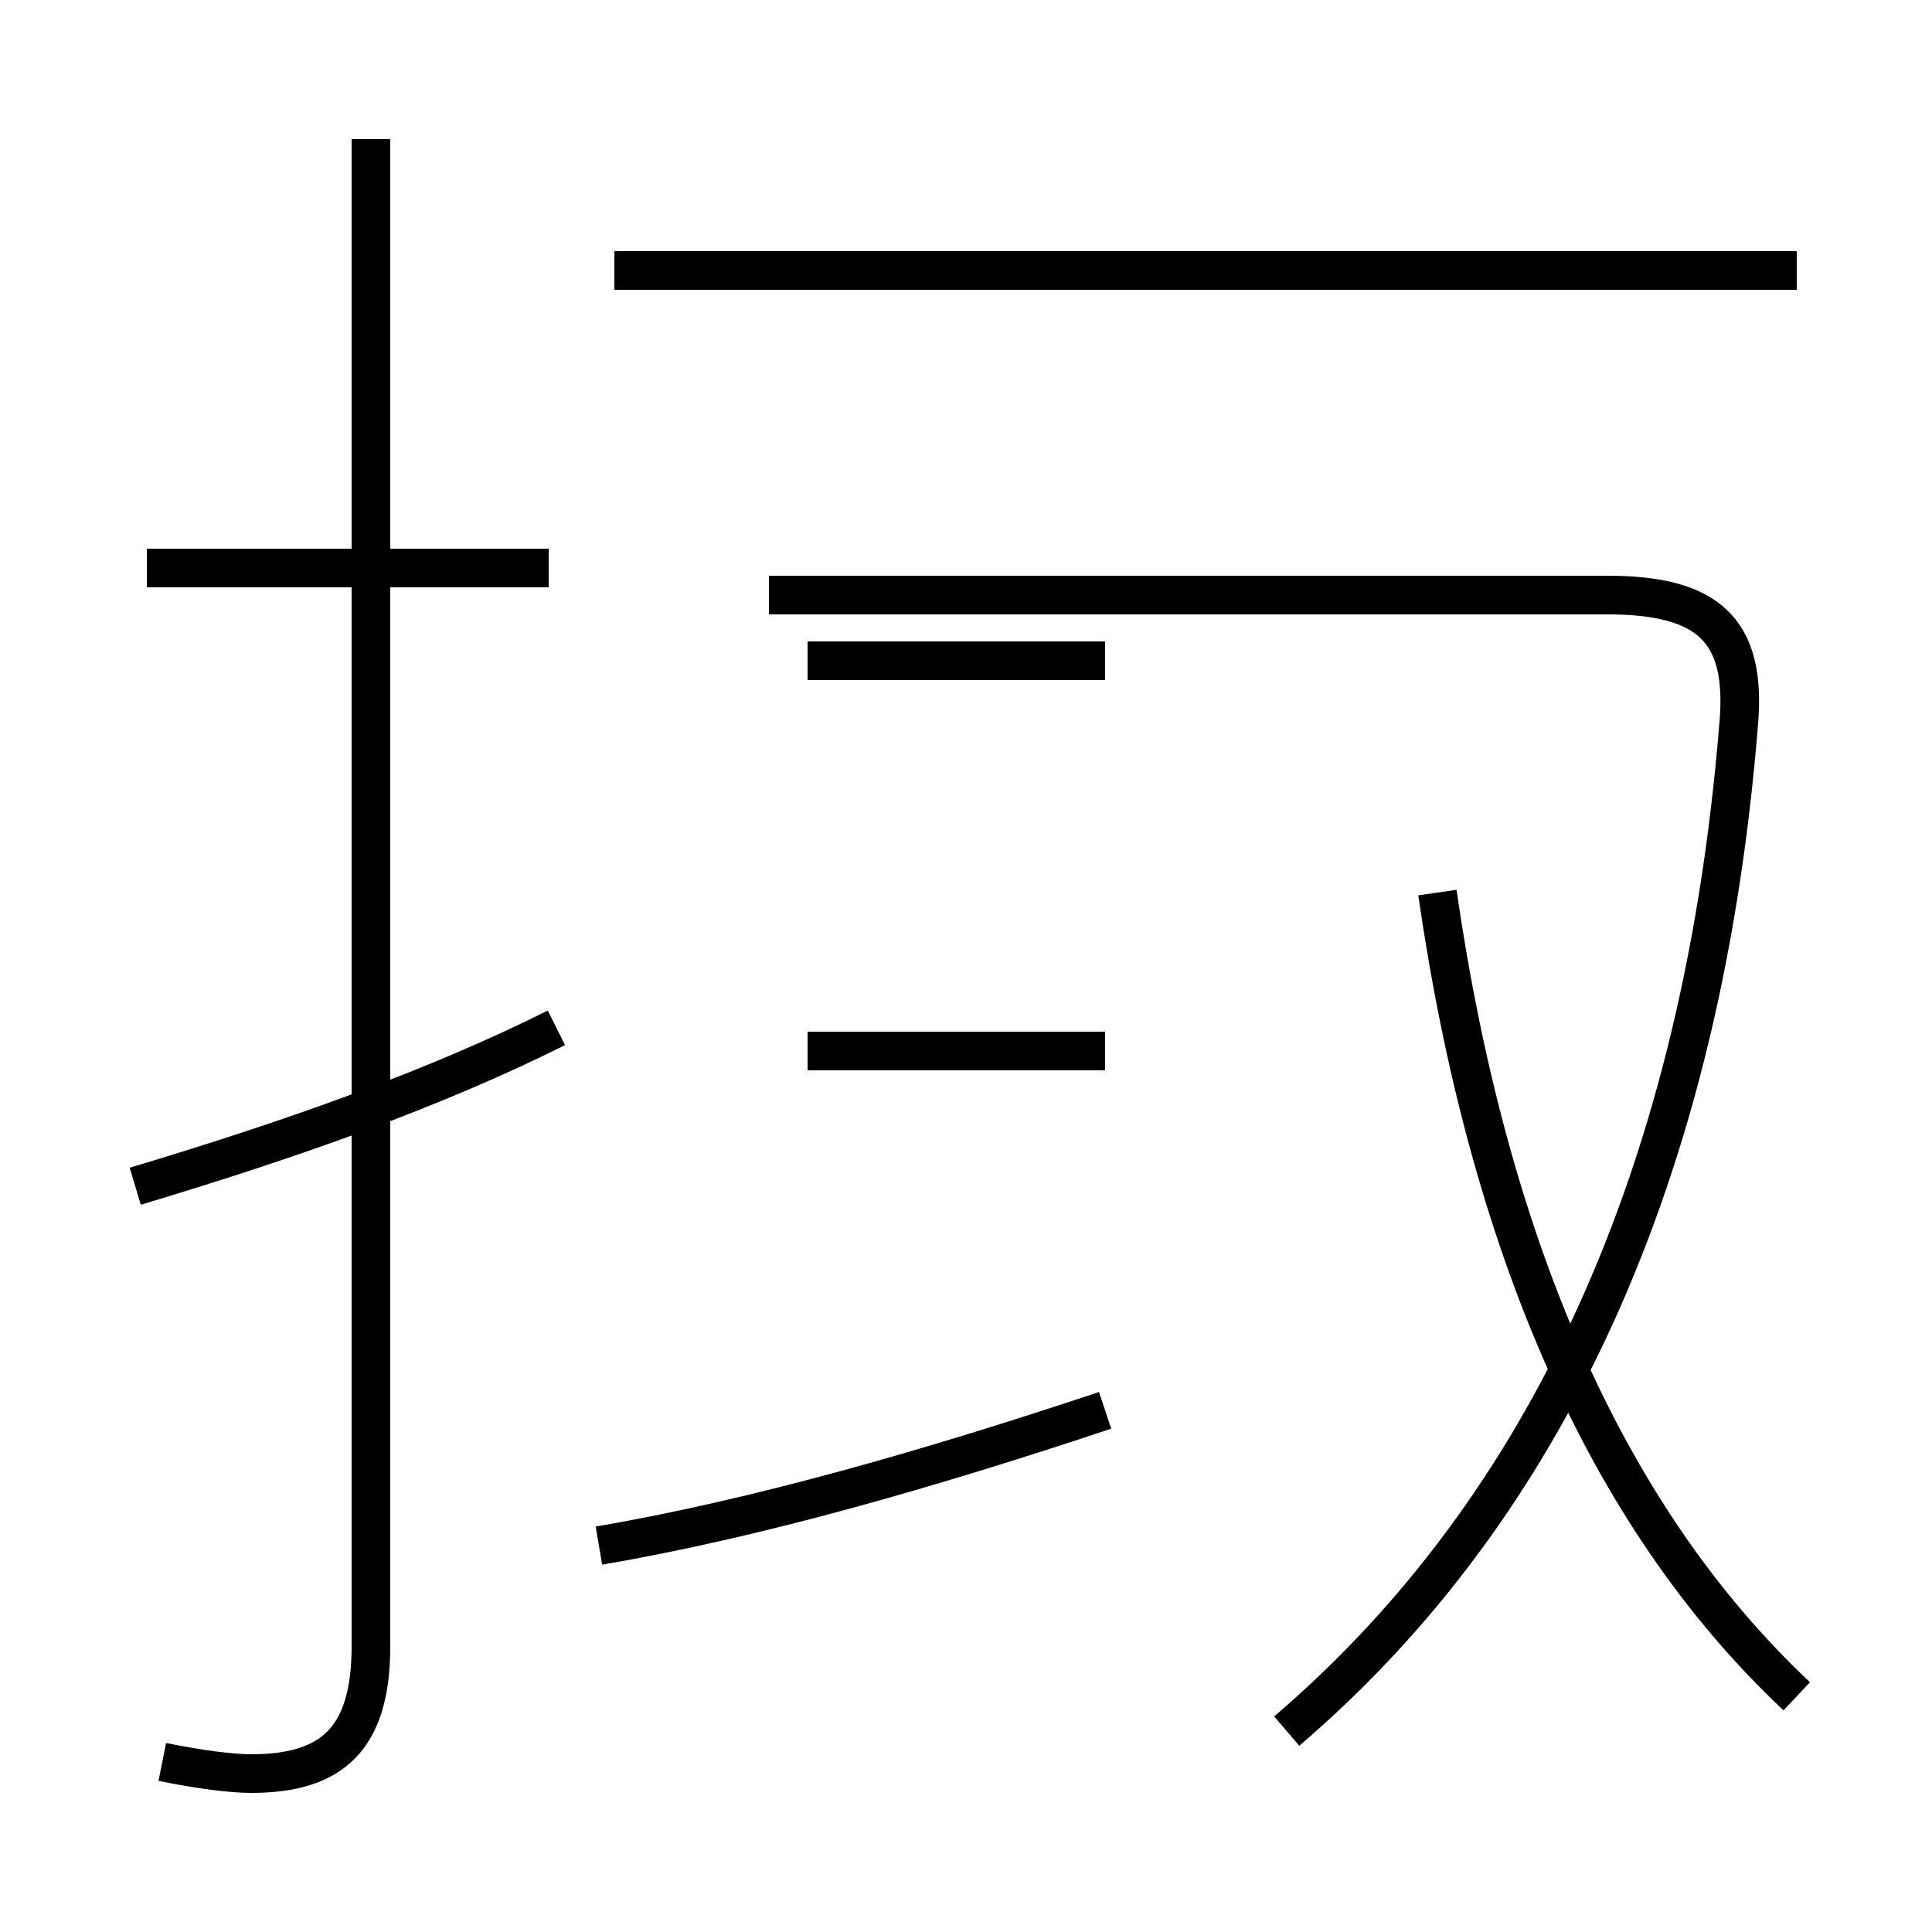 <?xml version='1.0' encoding='utf8'?>
<svg viewBox="0.0 -6.0 50.0 50.0" version="1.1" xmlns="http://www.w3.org/2000/svg">
<rect x="0.0" y="-6.0" width="50.0" height="50.0" fill="#808080" stroke="none"/>
<rect x="-1000" y="-1000" width="2000" height="2000" stroke="white" fill="white"/>
<g style="fill:white;stroke:#000000;  stroke-width:1">
<path d="M 33.3 0.8 C 39.5 -4.5 44.0 -12.8 45.0 -25.3 C 45.2 -27.7 44.2 -28.6 41.6 -28.6 L 19.9 -28.6 M 3.5 -13.3 C 7.5 -14.5 11.2 -15.8 14.4 -17.4 M 4.2 1.6 C 5.2 1.8 6.0 1.9 6.5 1.9 C 8.6 1.9 9.6 1.0 9.6 -1.4 L 9.6 -40.4 M 15.5 -4.0 C 19.6 -4.7 24.1 -6.0 28.6 -7.5 M 14.2 -29.3 L 3.8 -29.3 M 20.9 -16.8 L 28.6 -16.8 M 20.9 -26.9 L 28.6 -26.9 M 46.5 -37.0 L 15.9 -37.0 M 46.5 -0.1 C 41.5 -4.8 38.5 -11.9 37.2 -20.9" transform="translate(0.0 38.0)" />
</g>
</svg>
